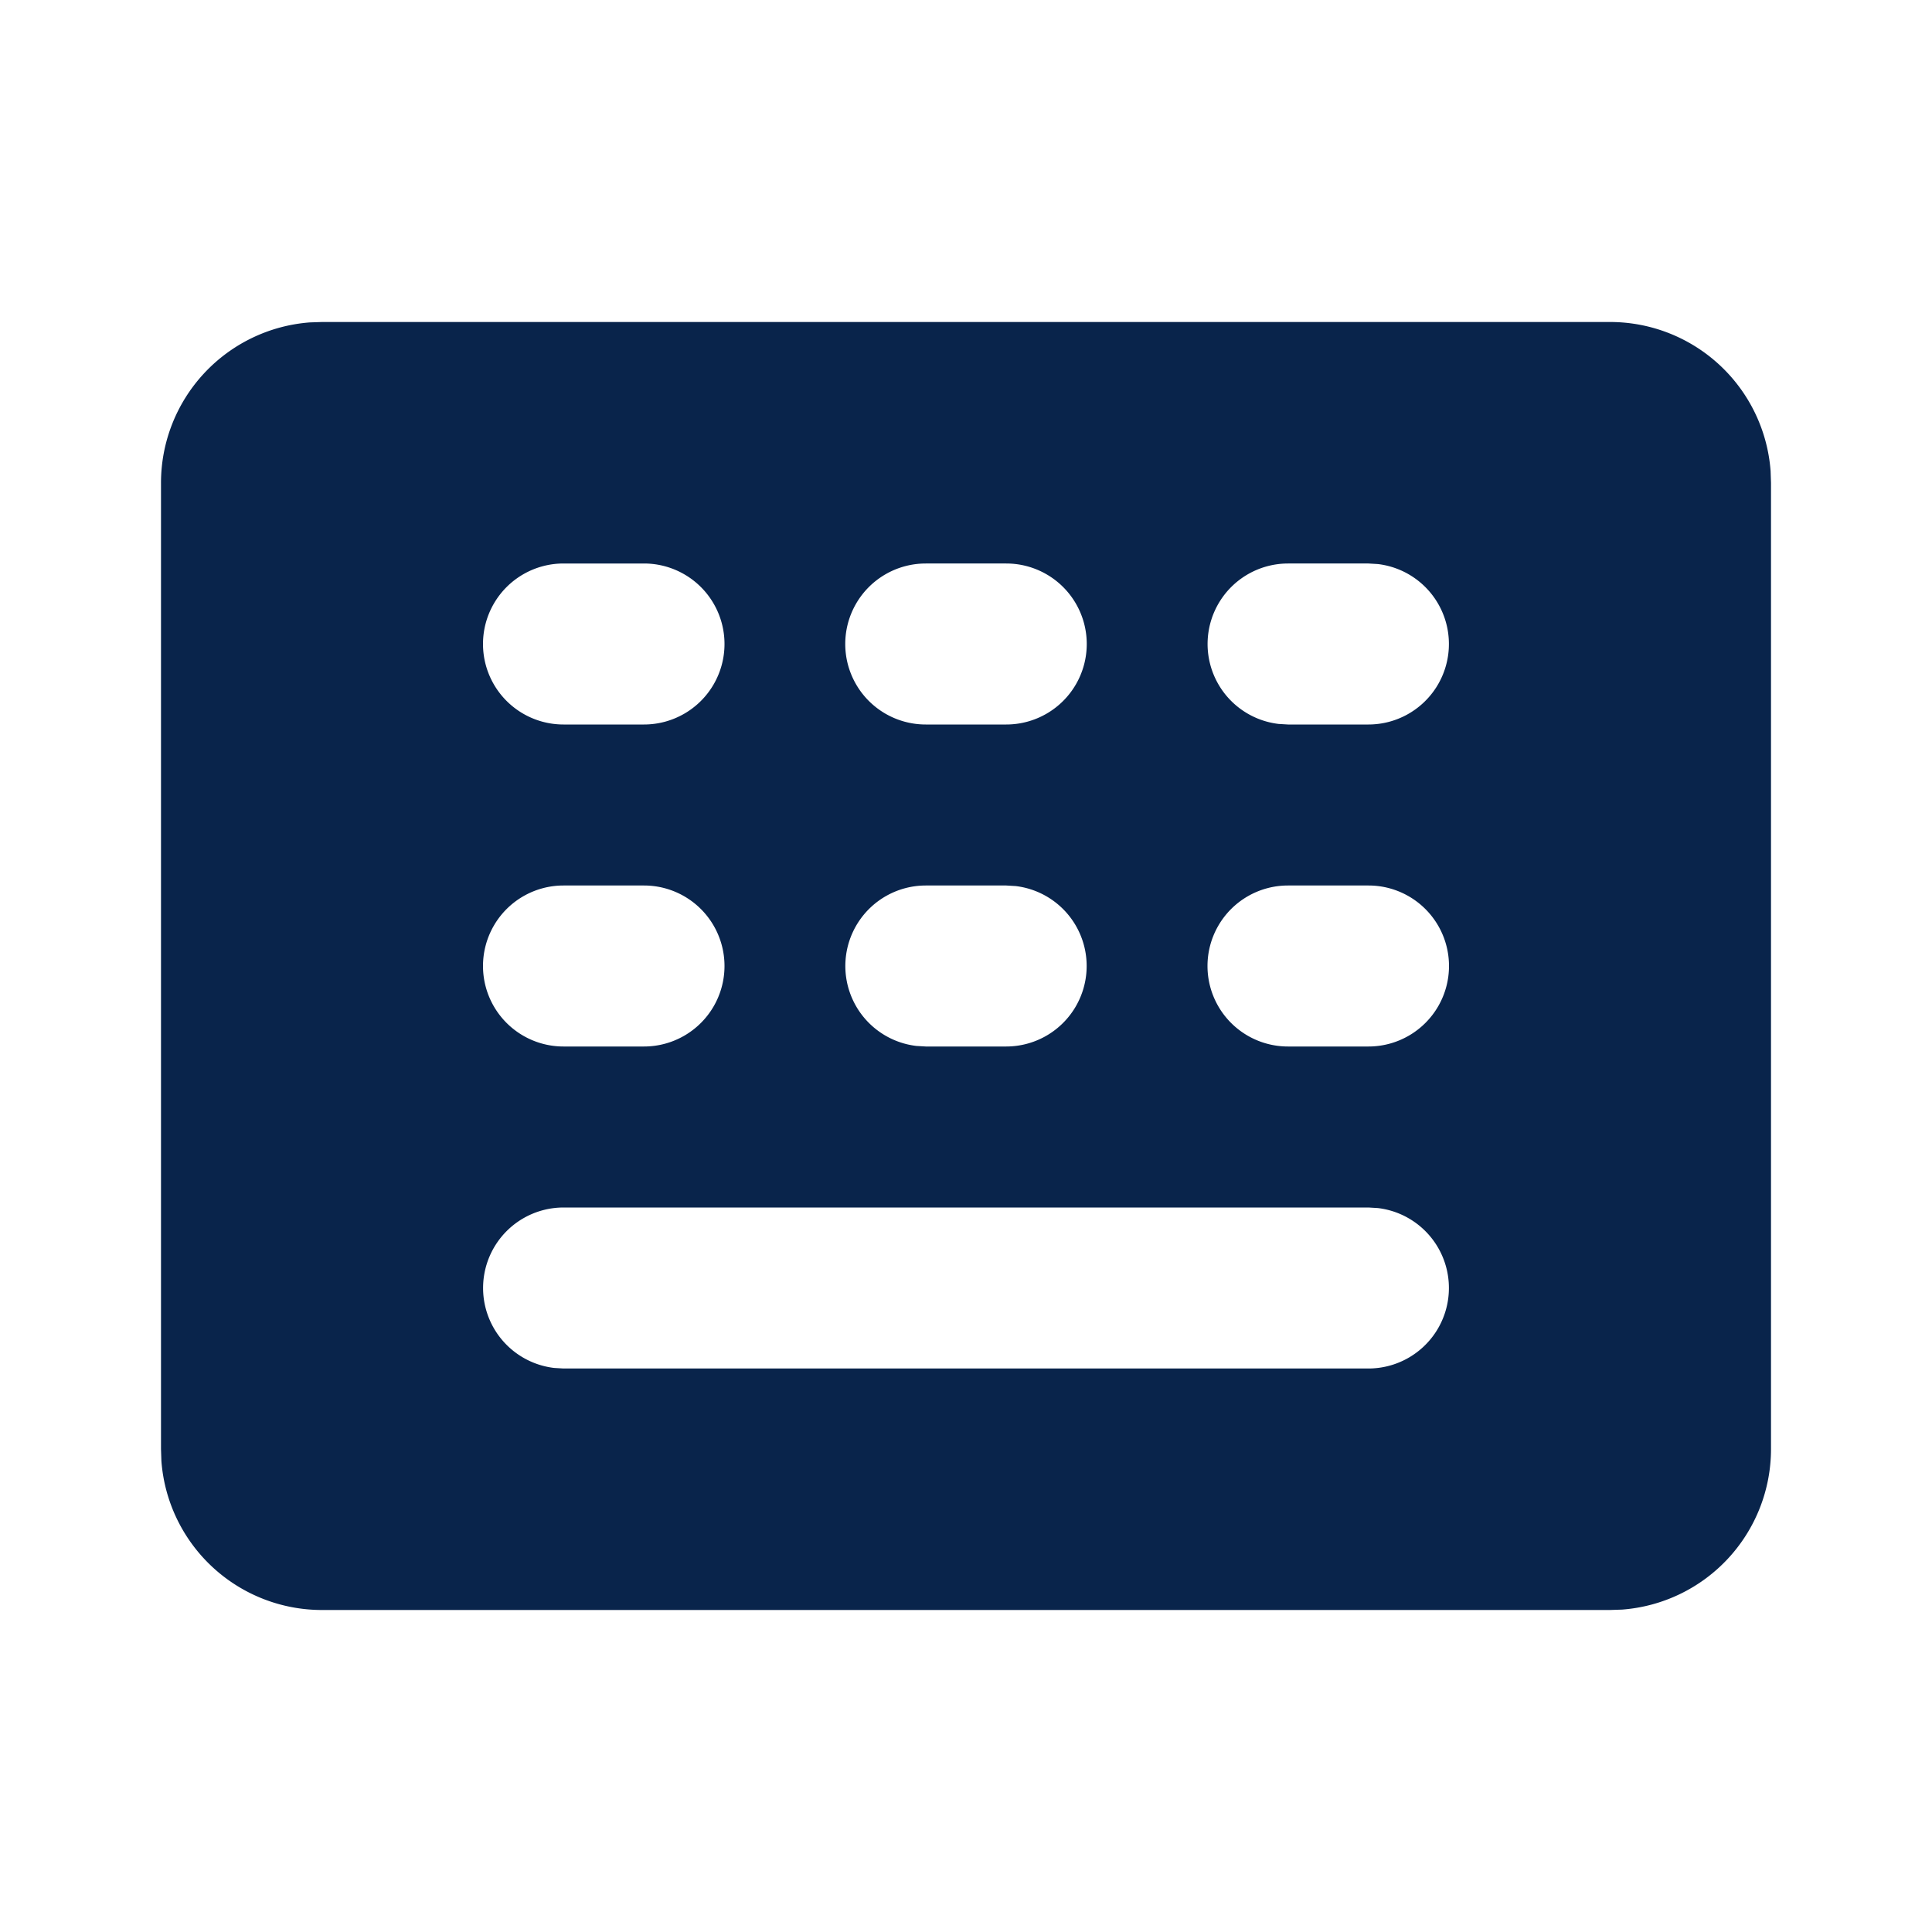 <svg xmlns="http://www.w3.org/2000/svg" width="24" height="24"><g fill="none" fill-rule="evenodd"><path d="M24 0v24H0V0h24ZM12.593 23.258l-.011.002-.071.035-.02.004-.014-.004-.071-.035c-.01-.004-.019-.001-.024.005l-.004.01-.017.428.005.02.01.013.104.074.015.004.012-.004.104-.074.012-.016.004-.017-.017-.427c-.002-.01-.009-.017-.017-.018Zm.265-.113-.013.002-.185.093-.01.01-.003.011.018.43.005.012.008.007.201.093c.012.004.023 0 .029-.008l.004-.014-.034-.614c-.003-.012-.01-.02-.02-.022Zm-.715.002a.023.023 0 0 0-.027.006l-.006.014-.034.614c0 .012.007.02.017.024l.015-.002.201-.093.01-.008.004-.011.017-.43-.003-.012-.01-.01-.184-.092Z"/><path fill="#09244B" fill-rule="nonzero" d="M20 4a2 2 0 0 1 1.995 1.85L22 6v12a2 2 0 0 1-1.85 1.995L20 20H4a2 2 0 0 1-1.995-1.85L2 18V6a2 2 0 0 1 1.85-1.995L4 4h16Zm-3 11H7a1 1 0 0 0-.117 1.993L7 17h10a1 1 0 0 0 .117-1.993L17 15Zm-4.5-4h-1a1 1 0 0 0-.117 1.993L11.5 13h1a1 1 0 0 0 .117-1.993L12.5 11ZM8 11H7a1 1 0 1 0 0 2h1a1 1 0 1 0 0-2Zm9 0h-1a1 1 0 1 0 0 2h1a1 1 0 1 0 0-2Zm0-4h-1a1 1 0 0 0-.117 1.993L16 9h1a1 1 0 0 0 .117-1.993L17 7Zm-4.5 0h-1a1 1 0 1 0 0 2h1a1 1 0 1 0 0-2ZM8 7H7a1 1 0 0 0 0 2h1a1 1 0 0 0 0-2Z"/></g></svg>